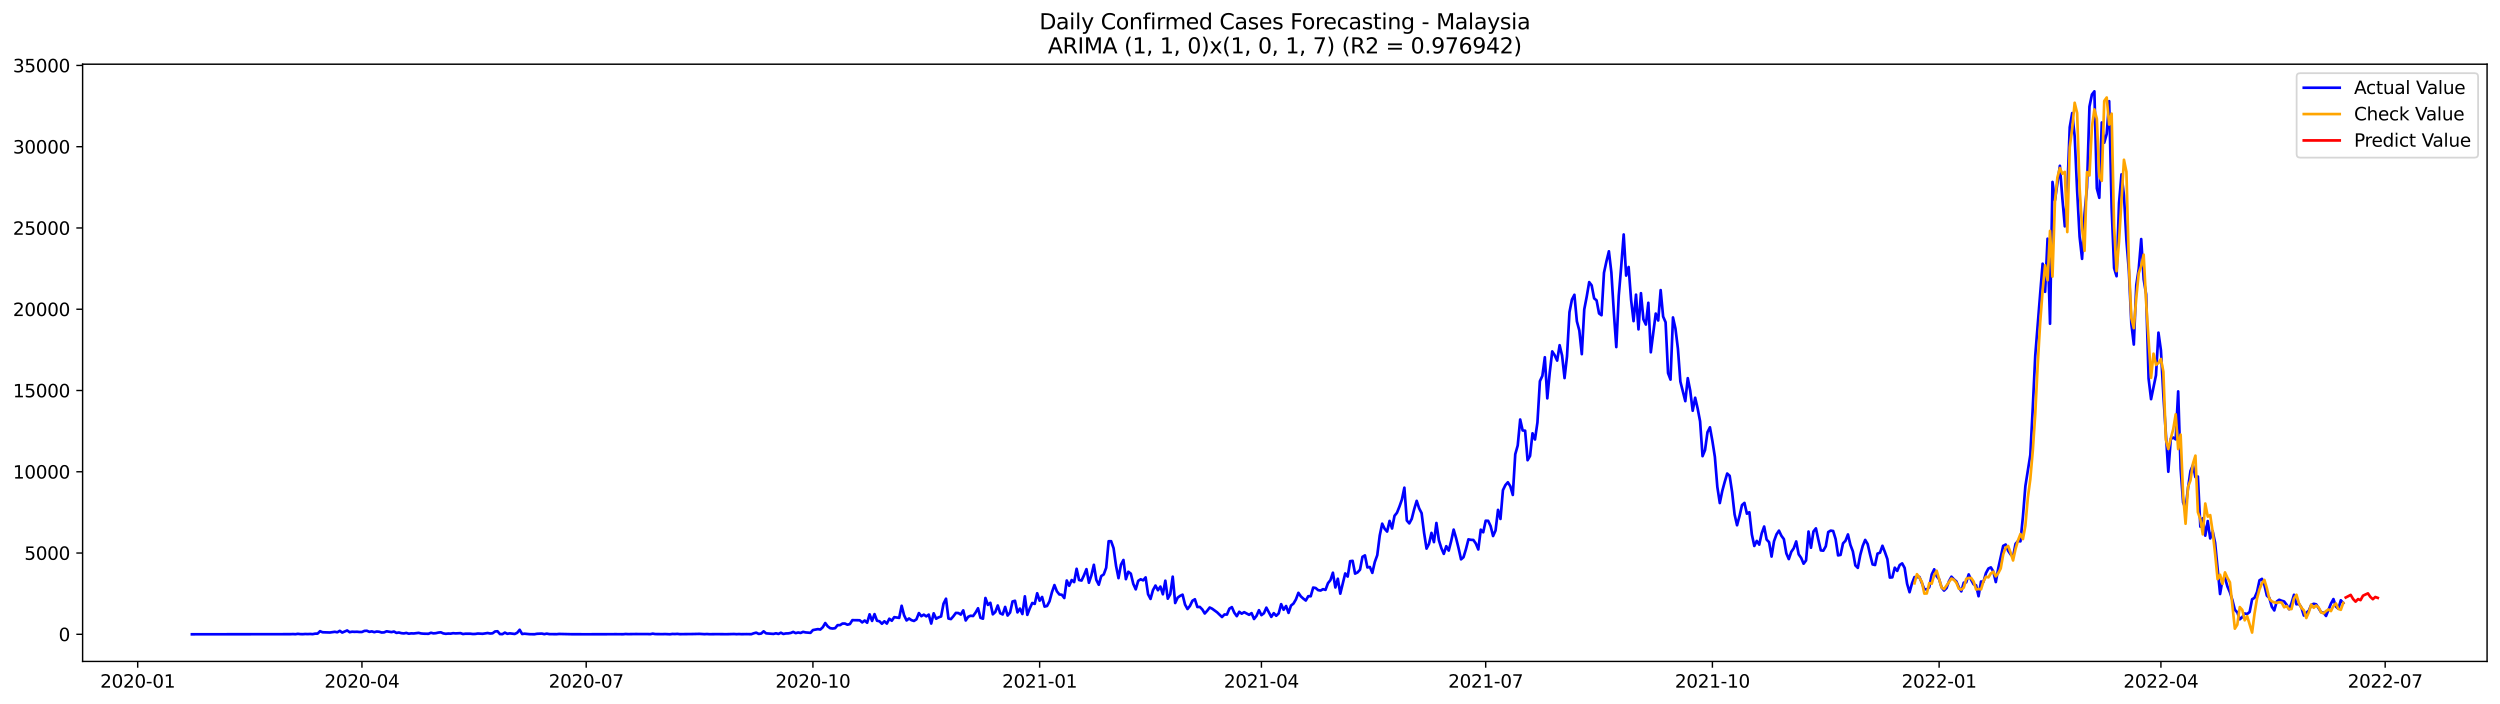 <?xml version="1.0" encoding="utf-8" standalone="no"?>
<!DOCTYPE svg PUBLIC "-//W3C//DTD SVG 1.1//EN"
  "http://www.w3.org/Graphics/SVG/1.1/DTD/svg11.dtd">
<svg xmlns:xlink="http://www.w3.org/1999/xlink" width="1392.412pt" height="392.274pt" viewBox="0 0 1392.412 392.274" xmlns="http://www.w3.org/2000/svg" version="1.1">
 <defs>
  <style type="text/css">*{stroke-linejoin: round; stroke-linecap: butt}</style>
 </defs>
 <g id="figure_1">
  <g id="patch_1">
   <path d="M 0 392.274 
L 1392.412 392.274 
L 1392.412 0 
L 0 0 
z
" style="fill: #ffffff"/>
  </g>
  <g id="axes_1">
   <g id="patch_2">
    <path d="M 46.013 368.396 
L 1385.213 368.396 
L 1385.213 35.755 
L 46.013 35.755 
z
" style="fill: #ffffff"/>
   </g>
   <g id="matplotlib.axis_1">
    <g id="xtick_1">
     <g id="line2d_1">
      <defs>
       <path id="m94199cd5b1" d="M 0 0 
L 0 3.5 
" style="stroke: #000000; stroke-width: 0.8"/>
      </defs>
      <g>
       <use xlink:href="#m94199cd5b1" x="76.689" y="368.396" style="stroke: #000000; stroke-width: 0.8"/>
      </g>
     </g>
     <g id="text_1">
      <!-- 2020-01 -->
      <g transform="translate(55.798 382.994)scale(0.1 -0.1)">
       <defs>
        <path id="DejaVuSans-32" d="M 1228 531 
L 3431 531 
L 3431 0 
L 469 0 
L 469 531 
Q 828 903 1448 1529 
Q 2069 2156 2228 2338 
Q 2531 2678 2651 2914 
Q 2772 3150 2772 3378 
Q 2772 3750 2511 3984 
Q 2250 4219 1831 4219 
Q 1534 4219 1204 4116 
Q 875 4013 500 3803 
L 500 4441 
Q 881 4594 1212 4672 
Q 1544 4750 1819 4750 
Q 2544 4750 2975 4387 
Q 3406 4025 3406 3419 
Q 3406 3131 3298 2873 
Q 3191 2616 2906 2266 
Q 2828 2175 2409 1742 
Q 1991 1309 1228 531 
z
" transform="scale(0.016)"/>
        <path id="DejaVuSans-30" d="M 2034 4250 
Q 1547 4250 1301 3770 
Q 1056 3291 1056 2328 
Q 1056 1369 1301 889 
Q 1547 409 2034 409 
Q 2525 409 2770 889 
Q 3016 1369 3016 2328 
Q 3016 3291 2770 3770 
Q 2525 4250 2034 4250 
z
M 2034 4750 
Q 2819 4750 3233 4129 
Q 3647 3509 3647 2328 
Q 3647 1150 3233 529 
Q 2819 -91 2034 -91 
Q 1250 -91 836 529 
Q 422 1150 422 2328 
Q 422 3509 836 4129 
Q 1250 4750 2034 4750 
z
" transform="scale(0.016)"/>
        <path id="DejaVuSans-2d" d="M 313 2009 
L 1997 2009 
L 1997 1497 
L 313 1497 
L 313 2009 
z
" transform="scale(0.016)"/>
        <path id="DejaVuSans-31" d="M 794 531 
L 1825 531 
L 1825 4091 
L 703 3866 
L 703 4441 
L 1819 4666 
L 2450 4666 
L 2450 531 
L 3481 531 
L 3481 0 
L 794 0 
L 794 531 
z
" transform="scale(0.016)"/>
       </defs>
       <use xlink:href="#DejaVuSans-32"/>
       <use xlink:href="#DejaVuSans-30" x="63.623"/>
       <use xlink:href="#DejaVuSans-32" x="127.246"/>
       <use xlink:href="#DejaVuSans-30" x="190.869"/>
       <use xlink:href="#DejaVuSans-2d" x="254.492"/>
       <use xlink:href="#DejaVuSans-30" x="290.576"/>
       <use xlink:href="#DejaVuSans-31" x="354.199"/>
      </g>
     </g>
    </g>
    <g id="xtick_2">
     <g id="line2d_2">
      <g>
       <use xlink:href="#m94199cd5b1" x="201.591" y="368.396" style="stroke: #000000; stroke-width: 0.8"/>
      </g>
     </g>
     <g id="text_2">
      <!-- 2020-04 -->
      <g transform="translate(180.7 382.994)scale(0.1 -0.1)">
       <defs>
        <path id="DejaVuSans-34" d="M 2419 4116 
L 825 1625 
L 2419 1625 
L 2419 4116 
z
M 2253 4666 
L 3047 4666 
L 3047 1625 
L 3713 1625 
L 3713 1100 
L 3047 1100 
L 3047 0 
L 2419 0 
L 2419 1100 
L 313 1100 
L 313 1709 
L 2253 4666 
z
" transform="scale(0.016)"/>
       </defs>
       <use xlink:href="#DejaVuSans-32"/>
       <use xlink:href="#DejaVuSans-30" x="63.623"/>
       <use xlink:href="#DejaVuSans-32" x="127.246"/>
       <use xlink:href="#DejaVuSans-30" x="190.869"/>
       <use xlink:href="#DejaVuSans-2d" x="254.492"/>
       <use xlink:href="#DejaVuSans-30" x="290.576"/>
       <use xlink:href="#DejaVuSans-34" x="354.199"/>
      </g>
     </g>
    </g>
    <g id="xtick_3">
     <g id="line2d_3">
      <g>
       <use xlink:href="#m94199cd5b1" x="326.494" y="368.396" style="stroke: #000000; stroke-width: 0.8"/>
      </g>
     </g>
     <g id="text_3">
      <!-- 2020-07 -->
      <g transform="translate(305.602 382.994)scale(0.1 -0.1)">
       <defs>
        <path id="DejaVuSans-37" d="M 525 4666 
L 3525 4666 
L 3525 4397 
L 1831 0 
L 1172 0 
L 2766 4134 
L 525 4134 
L 525 4666 
z
" transform="scale(0.016)"/>
       </defs>
       <use xlink:href="#DejaVuSans-32"/>
       <use xlink:href="#DejaVuSans-30" x="63.623"/>
       <use xlink:href="#DejaVuSans-32" x="127.246"/>
       <use xlink:href="#DejaVuSans-30" x="190.869"/>
       <use xlink:href="#DejaVuSans-2d" x="254.492"/>
       <use xlink:href="#DejaVuSans-30" x="290.576"/>
       <use xlink:href="#DejaVuSans-37" x="354.199"/>
      </g>
     </g>
    </g>
    <g id="xtick_4">
     <g id="line2d_4">
      <g>
       <use xlink:href="#m94199cd5b1" x="452.769" y="368.396" style="stroke: #000000; stroke-width: 0.8"/>
      </g>
     </g>
     <g id="text_4">
      <!-- 2020-10 -->
      <g transform="translate(431.877 382.994)scale(0.1 -0.1)">
       <use xlink:href="#DejaVuSans-32"/>
       <use xlink:href="#DejaVuSans-30" x="63.623"/>
       <use xlink:href="#DejaVuSans-32" x="127.246"/>
       <use xlink:href="#DejaVuSans-30" x="190.869"/>
       <use xlink:href="#DejaVuSans-2d" x="254.492"/>
       <use xlink:href="#DejaVuSans-31" x="290.576"/>
       <use xlink:href="#DejaVuSans-30" x="354.199"/>
      </g>
     </g>
    </g>
    <g id="xtick_5">
     <g id="line2d_5">
      <g>
       <use xlink:href="#m94199cd5b1" x="579.043" y="368.396" style="stroke: #000000; stroke-width: 0.8"/>
      </g>
     </g>
     <g id="text_5">
      <!-- 2021-01 -->
      <g transform="translate(558.152 382.994)scale(0.1 -0.1)">
       <use xlink:href="#DejaVuSans-32"/>
       <use xlink:href="#DejaVuSans-30" x="63.623"/>
       <use xlink:href="#DejaVuSans-32" x="127.246"/>
       <use xlink:href="#DejaVuSans-31" x="190.869"/>
       <use xlink:href="#DejaVuSans-2d" x="254.492"/>
       <use xlink:href="#DejaVuSans-30" x="290.576"/>
       <use xlink:href="#DejaVuSans-31" x="354.199"/>
      </g>
     </g>
    </g>
    <g id="xtick_6">
     <g id="line2d_6">
      <g>
       <use xlink:href="#m94199cd5b1" x="702.573" y="368.396" style="stroke: #000000; stroke-width: 0.8"/>
      </g>
     </g>
     <g id="text_6">
      <!-- 2021-04 -->
      <g transform="translate(681.682 382.994)scale(0.1 -0.1)">
       <use xlink:href="#DejaVuSans-32"/>
       <use xlink:href="#DejaVuSans-30" x="63.623"/>
       <use xlink:href="#DejaVuSans-32" x="127.246"/>
       <use xlink:href="#DejaVuSans-31" x="190.869"/>
       <use xlink:href="#DejaVuSans-2d" x="254.492"/>
       <use xlink:href="#DejaVuSans-30" x="290.576"/>
       <use xlink:href="#DejaVuSans-34" x="354.199"/>
      </g>
     </g>
    </g>
    <g id="xtick_7">
     <g id="line2d_7">
      <g>
       <use xlink:href="#m94199cd5b1" x="827.476" y="368.396" style="stroke: #000000; stroke-width: 0.8"/>
      </g>
     </g>
     <g id="text_7">
      <!-- 2021-07 -->
      <g transform="translate(806.584 382.994)scale(0.1 -0.1)">
       <use xlink:href="#DejaVuSans-32"/>
       <use xlink:href="#DejaVuSans-30" x="63.623"/>
       <use xlink:href="#DejaVuSans-32" x="127.246"/>
       <use xlink:href="#DejaVuSans-31" x="190.869"/>
       <use xlink:href="#DejaVuSans-2d" x="254.492"/>
       <use xlink:href="#DejaVuSans-30" x="290.576"/>
       <use xlink:href="#DejaVuSans-37" x="354.199"/>
      </g>
     </g>
    </g>
    <g id="xtick_8">
     <g id="line2d_8">
      <g>
       <use xlink:href="#m94199cd5b1" x="953.75" y="368.396" style="stroke: #000000; stroke-width: 0.8"/>
      </g>
     </g>
     <g id="text_8">
      <!-- 2021-10 -->
      <g transform="translate(932.859 382.994)scale(0.1 -0.1)">
       <use xlink:href="#DejaVuSans-32"/>
       <use xlink:href="#DejaVuSans-30" x="63.623"/>
       <use xlink:href="#DejaVuSans-32" x="127.246"/>
       <use xlink:href="#DejaVuSans-31" x="190.869"/>
       <use xlink:href="#DejaVuSans-2d" x="254.492"/>
       <use xlink:href="#DejaVuSans-31" x="290.576"/>
       <use xlink:href="#DejaVuSans-30" x="354.199"/>
      </g>
     </g>
    </g>
    <g id="xtick_9">
     <g id="line2d_9">
      <g>
       <use xlink:href="#m94199cd5b1" x="1080.025" y="368.396" style="stroke: #000000; stroke-width: 0.8"/>
      </g>
     </g>
     <g id="text_9">
      <!-- 2022-01 -->
      <g transform="translate(1059.134 382.994)scale(0.1 -0.1)">
       <use xlink:href="#DejaVuSans-32"/>
       <use xlink:href="#DejaVuSans-30" x="63.623"/>
       <use xlink:href="#DejaVuSans-32" x="127.246"/>
       <use xlink:href="#DejaVuSans-32" x="190.869"/>
       <use xlink:href="#DejaVuSans-2d" x="254.492"/>
       <use xlink:href="#DejaVuSans-30" x="290.576"/>
       <use xlink:href="#DejaVuSans-31" x="354.199"/>
      </g>
     </g>
    </g>
    <g id="xtick_10">
     <g id="line2d_10">
      <g>
       <use xlink:href="#m94199cd5b1" x="1203.555" y="368.396" style="stroke: #000000; stroke-width: 0.8"/>
      </g>
     </g>
     <g id="text_10">
      <!-- 2022-04 -->
      <g transform="translate(1182.664 382.994)scale(0.1 -0.1)">
       <use xlink:href="#DejaVuSans-32"/>
       <use xlink:href="#DejaVuSans-30" x="63.623"/>
       <use xlink:href="#DejaVuSans-32" x="127.246"/>
       <use xlink:href="#DejaVuSans-32" x="190.869"/>
       <use xlink:href="#DejaVuSans-2d" x="254.492"/>
       <use xlink:href="#DejaVuSans-30" x="290.576"/>
       <use xlink:href="#DejaVuSans-34" x="354.199"/>
      </g>
     </g>
    </g>
    <g id="xtick_11">
     <g id="line2d_11">
      <g>
       <use xlink:href="#m94199cd5b1" x="1328.457" y="368.396" style="stroke: #000000; stroke-width: 0.8"/>
      </g>
     </g>
     <g id="text_11">
      <!-- 2022-07 -->
      <g transform="translate(1307.566 382.994)scale(0.1 -0.1)">
       <use xlink:href="#DejaVuSans-32"/>
       <use xlink:href="#DejaVuSans-30" x="63.623"/>
       <use xlink:href="#DejaVuSans-32" x="127.246"/>
       <use xlink:href="#DejaVuSans-32" x="190.869"/>
       <use xlink:href="#DejaVuSans-2d" x="254.492"/>
       <use xlink:href="#DejaVuSans-30" x="290.576"/>
       <use xlink:href="#DejaVuSans-37" x="354.199"/>
      </g>
     </g>
    </g>
   </g>
   <g id="matplotlib.axis_2">
    <g id="ytick_1">
     <g id="line2d_12">
      <defs>
       <path id="m208db2f865" d="M 0 0 
L -3.5 0 
" style="stroke: #000000; stroke-width: 0.8"/>
      </defs>
      <g>
       <use xlink:href="#m208db2f865" x="46.013" y="353.276" style="stroke: #000000; stroke-width: 0.8"/>
      </g>
     </g>
     <g id="text_12">
      <!-- 0 -->
      <g transform="translate(32.65 357.075)scale(0.1 -0.1)">
       <use xlink:href="#DejaVuSans-30"/>
      </g>
     </g>
    </g>
    <g id="ytick_2">
     <g id="line2d_13">
      <g>
       <use xlink:href="#m208db2f865" x="46.013" y="308.014" style="stroke: #000000; stroke-width: 0.8"/>
      </g>
     </g>
     <g id="text_13">
      <!-- 5000 -->
      <g transform="translate(13.562 311.813)scale(0.1 -0.1)">
       <defs>
        <path id="DejaVuSans-35" d="M 691 4666 
L 3169 4666 
L 3169 4134 
L 1269 4134 
L 1269 2991 
Q 1406 3038 1543 3061 
Q 1681 3084 1819 3084 
Q 2600 3084 3056 2656 
Q 3513 2228 3513 1497 
Q 3513 744 3044 326 
Q 2575 -91 1722 -91 
Q 1428 -91 1123 -41 
Q 819 9 494 109 
L 494 744 
Q 775 591 1075 516 
Q 1375 441 1709 441 
Q 2250 441 2565 725 
Q 2881 1009 2881 1497 
Q 2881 1984 2565 2268 
Q 2250 2553 1709 2553 
Q 1456 2553 1204 2497 
Q 953 2441 691 2322 
L 691 4666 
z
" transform="scale(0.016)"/>
       </defs>
       <use xlink:href="#DejaVuSans-35"/>
       <use xlink:href="#DejaVuSans-30" x="63.623"/>
       <use xlink:href="#DejaVuSans-30" x="127.246"/>
       <use xlink:href="#DejaVuSans-30" x="190.869"/>
      </g>
     </g>
    </g>
    <g id="ytick_3">
     <g id="line2d_14">
      <g>
       <use xlink:href="#m208db2f865" x="46.013" y="262.753" style="stroke: #000000; stroke-width: 0.8"/>
      </g>
     </g>
     <g id="text_14">
      <!-- 10000 -->
      <g transform="translate(7.2 266.552)scale(0.1 -0.1)">
       <use xlink:href="#DejaVuSans-31"/>
       <use xlink:href="#DejaVuSans-30" x="63.623"/>
       <use xlink:href="#DejaVuSans-30" x="127.246"/>
       <use xlink:href="#DejaVuSans-30" x="190.869"/>
       <use xlink:href="#DejaVuSans-30" x="254.492"/>
      </g>
     </g>
    </g>
    <g id="ytick_4">
     <g id="line2d_15">
      <g>
       <use xlink:href="#m208db2f865" x="46.013" y="217.492" style="stroke: #000000; stroke-width: 0.8"/>
      </g>
     </g>
     <g id="text_15">
      <!-- 15000 -->
      <g transform="translate(7.2 221.291)scale(0.1 -0.1)">
       <use xlink:href="#DejaVuSans-31"/>
       <use xlink:href="#DejaVuSans-35" x="63.623"/>
       <use xlink:href="#DejaVuSans-30" x="127.246"/>
       <use xlink:href="#DejaVuSans-30" x="190.869"/>
       <use xlink:href="#DejaVuSans-30" x="254.492"/>
      </g>
     </g>
    </g>
    <g id="ytick_5">
     <g id="line2d_16">
      <g>
       <use xlink:href="#m208db2f865" x="46.013" y="172.23" style="stroke: #000000; stroke-width: 0.8"/>
      </g>
     </g>
     <g id="text_16">
      <!-- 20000 -->
      <g transform="translate(7.2 176.029)scale(0.1 -0.1)">
       <use xlink:href="#DejaVuSans-32"/>
       <use xlink:href="#DejaVuSans-30" x="63.623"/>
       <use xlink:href="#DejaVuSans-30" x="127.246"/>
       <use xlink:href="#DejaVuSans-30" x="190.869"/>
       <use xlink:href="#DejaVuSans-30" x="254.492"/>
      </g>
     </g>
    </g>
    <g id="ytick_6">
     <g id="line2d_17">
      <g>
       <use xlink:href="#m208db2f865" x="46.013" y="126.969" style="stroke: #000000; stroke-width: 0.8"/>
      </g>
     </g>
     <g id="text_17">
      <!-- 25000 -->
      <g transform="translate(7.2 130.768)scale(0.1 -0.1)">
       <use xlink:href="#DejaVuSans-32"/>
       <use xlink:href="#DejaVuSans-35" x="63.623"/>
       <use xlink:href="#DejaVuSans-30" x="127.246"/>
       <use xlink:href="#DejaVuSans-30" x="190.869"/>
       <use xlink:href="#DejaVuSans-30" x="254.492"/>
      </g>
     </g>
    </g>
    <g id="ytick_7">
     <g id="line2d_18">
      <g>
       <use xlink:href="#m208db2f865" x="46.013" y="81.708" style="stroke: #000000; stroke-width: 0.8"/>
      </g>
     </g>
     <g id="text_18">
      <!-- 30000 -->
      <g transform="translate(7.2 85.507)scale(0.1 -0.1)">
       <defs>
        <path id="DejaVuSans-33" d="M 2597 2516 
Q 3050 2419 3304 2112 
Q 3559 1806 3559 1356 
Q 3559 666 3084 287 
Q 2609 -91 1734 -91 
Q 1441 -91 1130 -33 
Q 819 25 488 141 
L 488 750 
Q 750 597 1062 519 
Q 1375 441 1716 441 
Q 2309 441 2620 675 
Q 2931 909 2931 1356 
Q 2931 1769 2642 2001 
Q 2353 2234 1838 2234 
L 1294 2234 
L 1294 2753 
L 1863 2753 
Q 2328 2753 2575 2939 
Q 2822 3125 2822 3475 
Q 2822 3834 2567 4026 
Q 2313 4219 1838 4219 
Q 1578 4219 1281 4162 
Q 984 4106 628 3988 
L 628 4550 
Q 988 4650 1302 4700 
Q 1616 4750 1894 4750 
Q 2613 4750 3031 4423 
Q 3450 4097 3450 3541 
Q 3450 3153 3228 2886 
Q 3006 2619 2597 2516 
z
" transform="scale(0.016)"/>
       </defs>
       <use xlink:href="#DejaVuSans-33"/>
       <use xlink:href="#DejaVuSans-30" x="63.623"/>
       <use xlink:href="#DejaVuSans-30" x="127.246"/>
       <use xlink:href="#DejaVuSans-30" x="190.869"/>
       <use xlink:href="#DejaVuSans-30" x="254.492"/>
      </g>
     </g>
    </g>
    <g id="ytick_8">
     <g id="line2d_19">
      <g>
       <use xlink:href="#m208db2f865" x="46.013" y="36.446" style="stroke: #000000; stroke-width: 0.8"/>
      </g>
     </g>
     <g id="text_19">
      <!-- 35000 -->
      <g transform="translate(7.2 40.245)scale(0.1 -0.1)">
       <use xlink:href="#DejaVuSans-33"/>
       <use xlink:href="#DejaVuSans-35" x="63.623"/>
       <use xlink:href="#DejaVuSans-30" x="127.246"/>
       <use xlink:href="#DejaVuSans-30" x="190.869"/>
       <use xlink:href="#DejaVuSans-30" x="254.492"/>
      </g>
     </g>
    </g>
   </g>
   <g id="line2d_20">
    <path d="M 106.885 353.276 
L 161.787 353.212 
L 163.16 353.149 
L 164.532 353.23 
L 165.905 353.022 
L 167.278 353.185 
L 168.65 353.221 
L 170.023 353.113 
L 171.395 353.167 
L 172.768 353.094 
L 174.14 353.194 
L 175.513 352.922 
L 176.885 352.904 
L 178.258 351.556 
L 179.631 352.144 
L 183.748 352.28 
L 186.493 351.891 
L 187.866 352.162 
L 189.238 351.356 
L 190.611 352.316 
L 193.356 351.148 
L 194.729 352.099 
L 196.101 351.836 
L 197.474 351.918 
L 198.846 351.863 
L 200.219 352.008 
L 201.591 351.99 
L 202.964 351.393 
L 204.336 351.311 
L 205.709 351.918 
L 207.082 351.655 
L 208.454 352.09 
L 209.827 351.737 
L 211.199 351.863 
L 212.572 352.289 
L 213.944 352.207 
L 215.317 351.61 
L 218.062 352.062 
L 219.435 351.737 
L 220.807 352.506 
L 222.18 352.28 
L 223.552 352.651 
L 224.925 352.787 
L 226.297 352.515 
L 227.67 352.95 
L 229.042 352.76 
L 230.415 352.823 
L 233.16 352.479 
L 234.533 352.814 
L 235.905 352.932 
L 238.65 352.995 
L 240.023 352.425 
L 241.395 352.76 
L 242.768 352.651 
L 244.141 352.325 
L 245.513 352.171 
L 246.886 352.778 
L 248.258 353.004 
L 249.631 352.868 
L 251.003 352.922 
L 252.376 352.66 
L 253.748 352.787 
L 256.494 352.642 
L 257.866 353.131 
L 259.239 352.941 
L 261.984 352.95 
L 263.356 353.122 
L 264.729 353.076 
L 266.101 352.85 
L 268.846 352.995 
L 271.592 352.569 
L 272.964 352.841 
L 274.337 352.732 
L 275.709 351.719 
L 277.082 351.583 
L 278.454 353.14 
L 279.827 353.185 
L 281.199 352.343 
L 282.572 353.004 
L 283.945 352.76 
L 286.69 353.094 
L 288.062 352.434 
L 289.435 350.768 
L 290.807 353.104 
L 292.18 352.941 
L 294.925 353.212 
L 297.67 353.257 
L 299.043 352.995 
L 301.788 352.886 
L 303.16 353.203 
L 304.533 352.904 
L 305.905 353.176 
L 310.023 353.221 
L 311.396 353.085 
L 318.258 353.239 
L 325.121 353.257 
L 336.102 353.248 
L 342.964 353.212 
L 347.082 353.248 
L 348.455 353.113 
L 349.827 353.194 
L 353.945 353.14 
L 360.808 353.158 
L 362.18 353.212 
L 363.553 352.922 
L 364.925 353.158 
L 369.043 353.194 
L 370.415 353.149 
L 373.161 353.266 
L 374.533 353.085 
L 375.906 353.14 
L 377.278 353.049 
L 378.651 353.212 
L 381.396 353.176 
L 385.513 353.14 
L 389.631 353.049 
L 392.376 353.212 
L 393.749 353.131 
L 395.121 353.23 
L 399.239 353.185 
L 404.729 353.23 
L 408.847 353.122 
L 410.219 353.221 
L 411.592 353.149 
L 412.965 353.221 
L 415.71 353.176 
L 418.455 353.221 
L 419.827 352.714 
L 421.2 352.37 
L 422.572 353.058 
L 423.945 352.868 
L 425.318 351.628 
L 426.69 352.75 
L 430.808 353.067 
L 432.18 352.714 
L 433.553 353.085 
L 434.925 352.416 
L 436.298 353.094 
L 437.671 352.805 
L 439.043 352.76 
L 440.416 352.533 
L 441.788 351.945 
L 443.161 352.633 
L 444.533 352.271 
L 445.906 352.533 
L 447.278 351.918 
L 448.651 352.234 
L 451.396 352.47 
L 452.769 350.922 
L 455.514 350.406 
L 456.886 350.623 
L 458.259 349.365 
L 459.631 347.02 
L 461.004 348.849 
L 462.376 349.881 
L 463.749 350.071 
L 465.122 349.89 
L 466.494 348.197 
L 467.867 348.179 
L 469.239 347.301 
L 470.612 347.301 
L 471.984 347.944 
L 473.357 347.582 
L 474.729 345.409 
L 477.475 345.445 
L 478.847 345.472 
L 480.22 346.649 
L 481.592 345.608 
L 482.965 346.848 
L 484.337 342.159 
L 485.71 345.825 
L 487.082 342.051 
L 488.455 345.717 
L 489.828 346.025 
L 491.2 347.401 
L 492.573 346.043 
L 493.945 347.31 
L 495.318 344.612 
L 496.69 345.726 
L 498.063 343.734 
L 500.808 344.142 
L 502.181 337.389 
L 503.553 342.702 
L 504.926 345.563 
L 506.298 344.477 
L 507.671 345.409 
L 509.043 345.835 
L 510.416 344.956 
L 511.788 341.471 
L 513.161 343.191 
L 514.533 342.34 
L 515.906 343.291 
L 517.279 342.322 
L 518.651 347.301 
L 520.024 341.598 
L 521.396 344.603 
L 522.769 343.852 
L 524.141 343.354 
L 525.514 336.221 
L 526.886 333.469 
L 528.259 344.495 
L 529.632 344.812 
L 531.004 343.237 
L 532.377 341.372 
L 533.749 341.426 
L 535.122 342.304 
L 536.494 339.951 
L 537.867 345.572 
L 539.239 343.544 
L 540.612 342.947 
L 541.985 343.11 
L 543.357 341.191 
L 544.73 338.792 
L 546.102 344.115 
L 547.475 344.594 
L 548.847 333.053 
L 550.22 336.891 
L 551.592 335.741 
L 552.965 342.15 
L 554.338 340.865 
L 555.71 337.235 
L 557.083 341.553 
L 558.455 342.232 
L 559.828 338.041 
L 561.2 342.838 
L 562.573 341.145 
L 563.945 335.008 
L 565.318 334.61 
L 566.69 341.073 
L 568.063 338.964 
L 569.436 341.987 
L 570.808 332.138 
L 572.181 342.449 
L 573.553 338.846 
L 574.926 335.85 
L 576.298 336.348 
L 577.671 330.419 
L 579.043 334.555 
L 580.416 332.501 
L 581.789 337.85 
L 583.161 337.516 
L 584.534 334.927 
L 585.906 329.803 
L 587.279 325.874 
L 588.651 329.35 
L 590.024 331.088 
L 591.396 331.251 
L 592.769 333.071 
L 594.142 323.322 
L 595.514 326.254 
L 596.887 323.068 
L 598.259 324.209 
L 599.632 316.804 
L 601.004 323.05 
L 602.377 323.349 
L 603.749 320.407 
L 605.122 316.994 
L 606.495 324.58 
L 607.867 320.407 
L 609.24 314.577 
L 610.612 322.987 
L 611.985 325.684 
L 613.357 320.823 
L 614.73 319.963 
L 616.102 316.216 
L 617.475 301.451 
L 618.848 301.424 
L 620.22 305.317 
L 621.593 315.129 
L 622.965 322 
L 624.338 314.496 
L 625.71 311.898 
L 627.083 322.579 
L 628.455 318.451 
L 629.828 319.501 
L 631.2 325.213 
L 632.573 328.255 
L 633.946 323.512 
L 635.318 322.643 
L 636.691 323.24 
L 638.063 321.602 
L 639.436 330.971 
L 640.808 333.578 
L 642.181 328.653 
L 643.553 326.137 
L 644.926 328.726 
L 646.299 326.698 
L 647.671 330.998 
L 649.044 323.43 
L 650.416 333.433 
L 651.789 330.935 
L 653.161 321.185 
L 654.534 335.859 
L 655.906 332.881 
L 657.279 331.876 
L 658.652 331.215 
L 660.024 336.728 
L 661.397 339.199 
L 662.769 337.479 
L 664.142 334.601 
L 665.514 333.777 
L 666.887 338.068 
L 668.259 338.041 
L 669.632 339.435 
L 671.005 341.689 
L 672.377 340.168 
L 673.75 338.366 
L 675.122 339.018 
L 677.867 341.019 
L 680.612 343.653 
L 681.985 342.241 
L 683.358 342.295 
L 684.73 339.009 
L 686.103 338.149 
L 687.475 341.263 
L 688.848 343.173 
L 690.22 340.747 
L 691.593 341.797 
L 692.965 340.964 
L 695.71 342.422 
L 697.083 341.489 
L 698.456 344.757 
L 699.828 343.019 
L 701.201 339.86 
L 702.573 342.612 
L 703.946 341.562 
L 705.318 338.448 
L 708.063 343.59 
L 709.436 341.508 
L 710.809 342.965 
L 712.181 341.643 
L 713.554 336.493 
L 714.926 339.607 
L 716.299 337.534 
L 717.671 341.354 
L 719.044 337.28 
L 720.416 336.176 
L 721.789 333.831 
L 723.162 330.183 
L 724.534 332.175 
L 725.907 333.406 
L 727.279 334.465 
L 728.652 332.084 
L 730.024 332.093 
L 731.397 327.25 
L 732.769 327.504 
L 734.142 328.68 
L 735.515 328.925 
L 736.887 328.146 
L 738.26 328.536 
L 739.632 324.833 
L 741.005 323.113 
L 742.377 318.986 
L 743.75 327.196 
L 745.122 322.335 
L 746.495 330.645 
L 749.24 319.384 
L 750.613 321.131 
L 751.985 312.558 
L 753.358 312.368 
L 754.73 319.483 
L 756.103 318.814 
L 757.475 317.311 
L 758.848 310.141 
L 760.22 309.327 
L 761.593 316.044 
L 762.966 315.799 
L 764.338 319.058 
L 765.711 313.029 
L 767.083 309.236 
L 768.456 298.283 
L 769.828 291.666 
L 771.201 294.499 
L 772.573 296.065 
L 773.946 290.127 
L 775.319 294.354 
L 776.691 287.294 
L 778.064 285.583 
L 779.436 282.152 
L 780.809 278.232 
L 782.181 271.624 
L 783.554 289.919 
L 784.926 291.503 
L 786.299 288.959 
L 787.672 283.546 
L 789.044 278.965 
L 790.417 283.139 
L 791.789 285.818 
L 793.162 296.78 
L 794.534 305.561 
L 795.907 302.891 
L 797.279 296.798 
L 798.652 301.94 
L 800.025 291.277 
L 801.397 300.836 
L 802.77 305.262 
L 804.142 308.476 
L 805.515 304.221 
L 806.887 306.656 
L 808.26 301.334 
L 809.632 294.979 
L 811.005 299.768 
L 812.377 305.362 
L 813.75 311.536 
L 815.123 310.341 
L 816.495 305.805 
L 817.868 300.401 
L 819.24 300.664 
L 820.613 300.745 
L 821.985 302.71 
L 823.358 306.041 
L 824.73 295.006 
L 826.103 296.463 
L 827.476 290.018 
L 828.848 290.073 
L 830.221 293.006 
L 831.593 298.555 
L 832.966 295.459 
L 834.338 283.989 
L 835.711 289.032 
L 837.083 273 
L 838.456 270.176 
L 839.829 268.61 
L 841.201 270.855 
L 842.574 275.661 
L 843.946 252.985 
L 845.319 248.106 
L 846.691 233.65 
L 848.064 239.751 
L 849.436 239.869 
L 850.809 256.326 
L 852.182 253.954 
L 853.554 241.335 
L 854.927 244.784 
L 856.299 235.288 
L 857.672 212.305 
L 859.044 209.326 
L 860.417 198.98 
L 861.789 221.873 
L 863.162 207.38 
L 864.535 195.721 
L 865.907 197.848 
L 867.28 200.835 
L 868.652 192.272 
L 870.025 198.029 
L 871.397 210.576 
L 872.77 198.436 
L 874.142 173.869 
L 875.515 166.835 
L 876.887 164.183 
L 878.26 178.956 
L 879.633 184.107 
L 881.005 197.251 
L 882.378 172.312 
L 883.75 165.169 
L 885.123 157.131 
L 886.495 158.941 
L 887.868 166.165 
L 889.24 167.288 
L 890.613 174.584 
L 891.986 175.57 
L 893.358 151.935 
L 894.731 145.544 
L 896.103 139.968 
L 897.476 151.754 
L 898.848 173.977 
L 900.221 193.304 
L 901.593 164.653 
L 902.966 148.314 
L 904.339 130.599 
L 905.711 153.492 
L 907.084 148.721 
L 908.456 166.989 
L 909.829 178.856 
L 911.201 164.11 
L 912.574 183.437 
L 913.946 163.287 
L 915.319 177.861 
L 916.692 180.766 
L 918.064 168.645 
L 919.437 196.201 
L 922.182 174.647 
L 923.554 178.503 
L 924.927 161.585 
L 926.299 176.304 
L 927.672 179.49 
L 929.044 207.778 
L 930.417 211.436 
L 931.79 176.802 
L 933.162 182.957 
L 934.535 194.164 
L 935.907 212.522 
L 938.652 223.421 
L 940.025 210.621 
L 941.397 217.582 
L 942.77 228.771 
L 944.143 221.529 
L 945.515 227.458 
L 946.888 234.655 
L 948.26 254.072 
L 949.633 250.695 
L 951.005 240.72 
L 952.378 237.995 
L 953.75 245.653 
L 955.123 254.47 
L 956.496 271.208 
L 957.868 280.178 
L 959.241 273.462 
L 960.613 268.365 
L 961.986 263.749 
L 963.358 265.007 
L 964.731 274.132 
L 966.103 286.533 
L 967.476 292.544 
L 968.849 287.411 
L 970.221 281.31 
L 971.594 280.097 
L 972.966 286.108 
L 974.339 285.302 
L 975.711 297.649 
L 977.084 304.085 
L 978.456 301.27 
L 979.829 303.343 
L 981.202 297.061 
L 982.574 293.259 
L 983.947 300.519 
L 985.319 301.985 
L 986.692 309.988 
L 988.064 301.442 
L 989.437 297.622 
L 990.809 295.549 
L 992.182 298.419 
L 993.554 300.284 
L 994.927 308.204 
L 996.3 311.4 
L 997.672 307.371 
L 999.045 305.38 
L 1000.417 301.56 
L 1001.79 308.72 
L 1003.162 310.721 
L 1004.535 313.962 
L 1005.907 312.151 
L 1007.28 296.056 
L 1008.653 305.072 
L 1010.025 296.038 
L 1011.398 294.282 
L 1012.77 300.691 
L 1014.143 306.548 
L 1015.515 306.72 
L 1016.888 304.276 
L 1018.26 296.355 
L 1019.633 295.522 
L 1021.006 295.748 
L 1022.378 300.238 
L 1023.751 309.336 
L 1025.123 309.055 
L 1026.496 302.637 
L 1027.868 301.18 
L 1029.241 297.658 
L 1030.613 303.479 
L 1031.986 307.136 
L 1033.359 314.903 
L 1034.731 316.279 
L 1036.104 309.109 
L 1037.476 304.04 
L 1038.849 300.718 
L 1040.221 303.026 
L 1041.594 308.956 
L 1042.966 314.369 
L 1044.339 314.695 
L 1045.712 308.331 
L 1047.084 307.833 
L 1048.457 303.977 
L 1049.829 307.489 
L 1051.202 311.4 
L 1052.574 321.683 
L 1053.947 321.556 
L 1055.319 316.188 
L 1056.692 317.972 
L 1058.064 314.695 
L 1059.437 313.79 
L 1060.81 316.315 
L 1062.182 325.141 
L 1063.555 329.839 
L 1064.927 324.851 
L 1066.3 321.421 
L 1067.672 321.502 
L 1069.045 321.339 
L 1071.79 328.128 
L 1073.163 328.318 
L 1074.535 327.051 
L 1075.908 319.936 
L 1077.28 317.094 
L 1078.653 320.932 
L 1080.025 322.625 
L 1081.398 327.187 
L 1082.77 328.925 
L 1084.143 327.549 
L 1085.516 323.675 
L 1086.888 321.203 
L 1088.261 322.67 
L 1089.633 323.847 
L 1091.006 327.133 
L 1092.378 329.368 
L 1093.751 324.535 
L 1095.123 324.326 
L 1096.496 319.927 
L 1097.869 322.987 
L 1099.241 325.449 
L 1100.614 326.028 
L 1101.986 332.075 
L 1103.359 323.901 
L 1104.731 324.046 
L 1106.104 319.203 
L 1107.476 316.65 
L 1108.849 316.016 
L 1110.221 318.37 
L 1111.594 324.182 
L 1112.967 316.469 
L 1115.712 304.04 
L 1117.084 303.289 
L 1118.457 306.756 
L 1119.829 308.784 
L 1121.202 310.06 
L 1122.574 302.891 
L 1123.947 301.352 
L 1125.32 301.497 
L 1126.692 287.791 
L 1128.065 270.746 
L 1130.81 253.393 
L 1132.182 227.051 
L 1133.555 198.174 
L 1136.3 163.73 
L 1137.673 146.866 
L 1139.045 162.526 
L 1140.418 132.943 
L 1141.79 180.305 
L 1143.163 101.342 
L 1144.535 111.571 
L 1147.28 92.344 
L 1148.653 110.385 
L 1150.026 126.073 
L 1151.398 107.244 
L 1152.771 70.854 
L 1154.143 62.969 
L 1155.516 75.878 
L 1156.888 106.158 
L 1158.261 131.803 
L 1159.633 144.168 
L 1161.006 119.238 
L 1162.379 104.338 
L 1163.751 59.376 
L 1165.124 52.659 
L 1166.496 50.876 
L 1167.869 104.927 
L 1169.241 110.168 
L 1170.614 68.22 
L 1171.986 79.481 
L 1173.359 74.583 
L 1174.731 56.361 
L 1176.104 115.654 
L 1177.477 149.283 
L 1178.849 153.854 
L 1180.222 113.083 
L 1181.594 97.114 
L 1182.967 108.828 
L 1184.339 133.84 
L 1185.712 151.039 
L 1187.084 180.332 
L 1188.457 191.892 
L 1189.83 158.806 
L 1191.202 149.681 
L 1192.575 133.161 
L 1193.947 155.583 
L 1195.32 163.875 
L 1196.692 210.865 
L 1198.065 222.316 
L 1200.81 208.973 
L 1202.183 185.265 
L 1203.555 195.078 
L 1204.928 220.28 
L 1207.673 262.735 
L 1209.045 244.494 
L 1210.418 243.698 
L 1211.79 244.703 
L 1213.163 217.998 
L 1214.536 261.151 
L 1215.908 279.844 
L 1217.281 283.22 
L 1218.653 271.787 
L 1220.026 262.282 
L 1221.398 259.014 
L 1222.771 265.713 
L 1224.143 265.423 
L 1225.516 293.322 
L 1226.889 288.642 
L 1228.261 298.337 
L 1229.634 290.199 
L 1231.006 299.876 
L 1232.379 295.866 
L 1233.751 302.366 
L 1236.496 330.844 
L 1237.869 322.851 
L 1239.241 321.855 
L 1240.614 326.707 
L 1241.987 329.93 
L 1243.359 334.202 
L 1244.732 339.67 
L 1246.104 341.037 
L 1247.477 344.929 
L 1248.849 343.734 
L 1250.222 341.707 
L 1251.594 341.951 
L 1252.967 340.856 
L 1254.34 333.786 
L 1255.712 332.944 
L 1257.085 329.694 
L 1258.457 323.213 
L 1259.83 322.407 
L 1261.202 325.856 
L 1262.575 331.794 
L 1263.947 333.007 
L 1265.32 337.914 
L 1266.693 339.978 
L 1268.065 335.017 
L 1269.438 334.048 
L 1270.81 334.601 
L 1272.183 334.981 
L 1273.555 336.828 
L 1274.928 339.299 
L 1276.3 335.913 
L 1277.673 331.278 
L 1279.046 336.574 
L 1280.418 336.284 
L 1281.791 338.385 
L 1283.163 342.82 
L 1284.536 341.281 
L 1285.908 340.141 
L 1287.281 336.9 
L 1288.653 336.284 
L 1290.026 336.583 
L 1292.771 340.983 
L 1294.144 341.236 
L 1295.516 343.065 
L 1298.261 336.194 
L 1299.634 333.668 
L 1301.006 337.805 
L 1302.379 339.054 
L 1303.751 334.338 
L 1305.124 335.877 
L 1305.124 335.877 
" clip-path="url(#pf12f1651a1)" style="fill: none; stroke: #0000ff; stroke-width: 1.5; stroke-linecap: square"/>
   </g>
   <g id="line2d_21">
    <path d="M 1066.3 324.883 
L 1067.672 319.792 
L 1069.045 321.695 
L 1070.417 324.15 
L 1071.79 330.606 
L 1073.163 330.54 
L 1074.535 324.75 
L 1075.908 325.096 
L 1077.28 320.195 
L 1078.653 317.899 
L 1081.398 327.222 
L 1082.77 328.102 
L 1085.516 324.163 
L 1086.888 322.241 
L 1088.261 322.942 
L 1089.633 324.555 
L 1091.006 327.887 
L 1092.378 328.379 
L 1093.751 327.29 
L 1095.123 322.389 
L 1096.496 321.909 
L 1097.869 321.929 
L 1099.241 323.907 
L 1100.614 328.309 
L 1101.986 328.037 
L 1103.359 328.259 
L 1104.731 323.751 
L 1106.104 321.19 
L 1107.476 321.568 
L 1108.849 319.333 
L 1110.221 318.431 
L 1111.594 321.008 
L 1112.967 319.235 
L 1114.339 316.607 
L 1115.712 308.815 
L 1117.084 304.95 
L 1118.457 304.093 
L 1119.829 307.776 
L 1121.202 312.155 
L 1122.574 305.812 
L 1123.947 300.99 
L 1125.32 297.419 
L 1126.692 300.256 
L 1128.065 292.808 
L 1129.437 277.208 
L 1130.81 266.902 
L 1132.182 251.239 
L 1133.555 230.788 
L 1134.927 203.361 
L 1136.3 179.78 
L 1137.673 161.786 
L 1139.045 147.781 
L 1140.418 156.108 
L 1141.79 128.584 
L 1143.163 154.047 
L 1144.535 112.08 
L 1145.908 98.806 
L 1147.28 93.592 
L 1148.653 96.781 
L 1150.026 95.723 
L 1151.398 129.242 
L 1152.771 82.084 
L 1154.143 71.633 
L 1155.516 57.235 
L 1156.888 62.93 
L 1158.261 104.672 
L 1159.633 126.895 
L 1161.006 139.689 
L 1162.379 95.878 
L 1163.751 97.714 
L 1165.124 70.76 
L 1166.496 60.937 
L 1167.869 66.191 
L 1169.241 98.279 
L 1170.614 100.711 
L 1171.986 56.228 
L 1173.359 54.308 
L 1174.731 69.353 
L 1176.104 63.317 
L 1177.477 126.292 
L 1178.849 151.034 
L 1180.222 134.53 
L 1182.967 88.995 
L 1184.339 95.687 
L 1185.712 147.142 
L 1187.084 177.024 
L 1188.457 182.762 
L 1189.83 165.839 
L 1191.202 152.115 
L 1192.575 148.226 
L 1193.947 141.822 
L 1195.32 168.223 
L 1198.065 210.444 
L 1199.437 196.987 
L 1200.81 203.216 
L 1202.183 202.207 
L 1203.555 199.932 
L 1204.928 207.028 
L 1206.3 244.913 
L 1207.673 250.063 
L 1209.045 244.144 
L 1210.418 239.033 
L 1211.79 230.763 
L 1213.163 250.111 
L 1214.536 242.067 
L 1215.908 275.62 
L 1217.281 291.693 
L 1218.653 271.237 
L 1220.026 267.524 
L 1221.398 258.168 
L 1222.771 253.772 
L 1224.143 285.294 
L 1225.516 289.214 
L 1226.889 297.61 
L 1228.261 280.448 
L 1229.634 287.739 
L 1231.006 286.907 
L 1232.379 296.167 
L 1233.751 308.56 
L 1235.124 322.594 
L 1236.496 320.128 
L 1237.869 325.214 
L 1239.241 318.801 
L 1240.614 321.872 
L 1241.987 324.314 
L 1244.732 350.145 
L 1246.104 347.918 
L 1247.477 338.124 
L 1248.849 339.65 
L 1250.222 345.493 
L 1251.594 343.186 
L 1254.34 352.312 
L 1255.712 341.646 
L 1257.085 333.284 
L 1258.457 328.254 
L 1259.83 324.859 
L 1261.202 323.016 
L 1262.575 327.69 
L 1263.947 333.561 
L 1265.32 334.913 
L 1266.693 335.507 
L 1268.065 335.731 
L 1269.438 335.433 
L 1270.81 335.619 
L 1272.183 338.229 
L 1273.555 337.562 
L 1274.928 339.296 
L 1276.3 339.211 
L 1277.673 333.345 
L 1279.046 331.253 
L 1280.418 335.983 
L 1281.791 338.511 
L 1283.163 339.904 
L 1284.536 344.216 
L 1285.908 341.036 
L 1287.281 336.743 
L 1288.653 338.5 
L 1290.026 337.233 
L 1291.399 338.323 
L 1292.771 341.063 
L 1294.144 341.636 
L 1295.516 340.303 
L 1296.889 339.444 
L 1298.261 340.349 
L 1299.634 337.525 
L 1301.006 336.089 
L 1302.379 339.11 
L 1303.751 339.633 
L 1305.124 335.766 
L 1305.124 335.766 
" clip-path="url(#pf12f1651a1)" style="fill: none; stroke: #ffa500; stroke-width: 1.5; stroke-linecap: square"/>
   </g>
   <g id="line2d_22">
    <path d="M 1306.497 332.787 
L 1307.869 332.077 
L 1309.242 331.338 
L 1310.614 333.643 
L 1311.987 335.086 
L 1313.359 333.678 
L 1314.732 334.253 
L 1316.104 331.777 
L 1317.477 331.112 
L 1318.85 330.486 
L 1320.222 332.476 
L 1321.595 333.725 
L 1322.967 332.507 
L 1324.34 333.005 
" clip-path="url(#pf12f1651a1)" style="fill: none; stroke: #ff0000; stroke-width: 1.5; stroke-linecap: square"/>
   </g>
   <g id="patch_3">
    <path d="M 46.013 368.396 
L 46.013 35.755 
" style="fill: none; stroke: #000000; stroke-width: 0.8; stroke-linejoin: miter; stroke-linecap: square"/>
   </g>
   <g id="patch_4">
    <path d="M 1385.213 368.396 
L 1385.213 35.755 
" style="fill: none; stroke: #000000; stroke-width: 0.8; stroke-linejoin: miter; stroke-linecap: square"/>
   </g>
   <g id="patch_5">
    <path d="M 46.013 368.396 
L 1385.213 368.396 
" style="fill: none; stroke: #000000; stroke-width: 0.8; stroke-linejoin: miter; stroke-linecap: square"/>
   </g>
   <g id="patch_6">
    <path d="M 46.013 35.755 
L 1385.213 35.755 
" style="fill: none; stroke: #000000; stroke-width: 0.8; stroke-linejoin: miter; stroke-linecap: square"/>
   </g>
   <g id="text_20">
    <!-- Daily Confirmed Cases Forecasting - Malaysia -->
    <g transform="translate(578.894 16.318)scale(0.12 -0.12)">
     <defs>
      <path id="DejaVuSans-44" d="M 1259 4147 
L 1259 519 
L 2022 519 
Q 2988 519 3436 956 
Q 3884 1394 3884 2338 
Q 3884 3275 3436 3711 
Q 2988 4147 2022 4147 
L 1259 4147 
z
M 628 4666 
L 1925 4666 
Q 3281 4666 3915 4102 
Q 4550 3538 4550 2338 
Q 4550 1131 3912 565 
Q 3275 0 1925 0 
L 628 0 
L 628 4666 
z
" transform="scale(0.016)"/>
      <path id="DejaVuSans-61" d="M 2194 1759 
Q 1497 1759 1228 1600 
Q 959 1441 959 1056 
Q 959 750 1161 570 
Q 1363 391 1709 391 
Q 2188 391 2477 730 
Q 2766 1069 2766 1631 
L 2766 1759 
L 2194 1759 
z
M 3341 1997 
L 3341 0 
L 2766 0 
L 2766 531 
Q 2569 213 2275 61 
Q 1981 -91 1556 -91 
Q 1019 -91 701 211 
Q 384 513 384 1019 
Q 384 1609 779 1909 
Q 1175 2209 1959 2209 
L 2766 2209 
L 2766 2266 
Q 2766 2663 2505 2880 
Q 2244 3097 1772 3097 
Q 1472 3097 1187 3025 
Q 903 2953 641 2809 
L 641 3341 
Q 956 3463 1253 3523 
Q 1550 3584 1831 3584 
Q 2591 3584 2966 3190 
Q 3341 2797 3341 1997 
z
" transform="scale(0.016)"/>
      <path id="DejaVuSans-69" d="M 603 3500 
L 1178 3500 
L 1178 0 
L 603 0 
L 603 3500 
z
M 603 4863 
L 1178 4863 
L 1178 4134 
L 603 4134 
L 603 4863 
z
" transform="scale(0.016)"/>
      <path id="DejaVuSans-6c" d="M 603 4863 
L 1178 4863 
L 1178 0 
L 603 0 
L 603 4863 
z
" transform="scale(0.016)"/>
      <path id="DejaVuSans-79" d="M 2059 -325 
Q 1816 -950 1584 -1140 
Q 1353 -1331 966 -1331 
L 506 -1331 
L 506 -850 
L 844 -850 
Q 1081 -850 1212 -737 
Q 1344 -625 1503 -206 
L 1606 56 
L 191 3500 
L 800 3500 
L 1894 763 
L 2988 3500 
L 3597 3500 
L 2059 -325 
z
" transform="scale(0.016)"/>
      <path id="DejaVuSans-20" transform="scale(0.016)"/>
      <path id="DejaVuSans-43" d="M 4122 4306 
L 4122 3641 
Q 3803 3938 3442 4084 
Q 3081 4231 2675 4231 
Q 1875 4231 1450 3742 
Q 1025 3253 1025 2328 
Q 1025 1406 1450 917 
Q 1875 428 2675 428 
Q 3081 428 3442 575 
Q 3803 722 4122 1019 
L 4122 359 
Q 3791 134 3420 21 
Q 3050 -91 2638 -91 
Q 1578 -91 968 557 
Q 359 1206 359 2328 
Q 359 3453 968 4101 
Q 1578 4750 2638 4750 
Q 3056 4750 3426 4639 
Q 3797 4528 4122 4306 
z
" transform="scale(0.016)"/>
      <path id="DejaVuSans-6f" d="M 1959 3097 
Q 1497 3097 1228 2736 
Q 959 2375 959 1747 
Q 959 1119 1226 758 
Q 1494 397 1959 397 
Q 2419 397 2687 759 
Q 2956 1122 2956 1747 
Q 2956 2369 2687 2733 
Q 2419 3097 1959 3097 
z
M 1959 3584 
Q 2709 3584 3137 3096 
Q 3566 2609 3566 1747 
Q 3566 888 3137 398 
Q 2709 -91 1959 -91 
Q 1206 -91 779 398 
Q 353 888 353 1747 
Q 353 2609 779 3096 
Q 1206 3584 1959 3584 
z
" transform="scale(0.016)"/>
      <path id="DejaVuSans-6e" d="M 3513 2113 
L 3513 0 
L 2938 0 
L 2938 2094 
Q 2938 2591 2744 2837 
Q 2550 3084 2163 3084 
Q 1697 3084 1428 2787 
Q 1159 2491 1159 1978 
L 1159 0 
L 581 0 
L 581 3500 
L 1159 3500 
L 1159 2956 
Q 1366 3272 1645 3428 
Q 1925 3584 2291 3584 
Q 2894 3584 3203 3211 
Q 3513 2838 3513 2113 
z
" transform="scale(0.016)"/>
      <path id="DejaVuSans-66" d="M 2375 4863 
L 2375 4384 
L 1825 4384 
Q 1516 4384 1395 4259 
Q 1275 4134 1275 3809 
L 1275 3500 
L 2222 3500 
L 2222 3053 
L 1275 3053 
L 1275 0 
L 697 0 
L 697 3053 
L 147 3053 
L 147 3500 
L 697 3500 
L 697 3744 
Q 697 4328 969 4595 
Q 1241 4863 1831 4863 
L 2375 4863 
z
" transform="scale(0.016)"/>
      <path id="DejaVuSans-72" d="M 2631 2963 
Q 2534 3019 2420 3045 
Q 2306 3072 2169 3072 
Q 1681 3072 1420 2755 
Q 1159 2438 1159 1844 
L 1159 0 
L 581 0 
L 581 3500 
L 1159 3500 
L 1159 2956 
Q 1341 3275 1631 3429 
Q 1922 3584 2338 3584 
Q 2397 3584 2469 3576 
Q 2541 3569 2628 3553 
L 2631 2963 
z
" transform="scale(0.016)"/>
      <path id="DejaVuSans-6d" d="M 3328 2828 
Q 3544 3216 3844 3400 
Q 4144 3584 4550 3584 
Q 5097 3584 5394 3201 
Q 5691 2819 5691 2113 
L 5691 0 
L 5113 0 
L 5113 2094 
Q 5113 2597 4934 2840 
Q 4756 3084 4391 3084 
Q 3944 3084 3684 2787 
Q 3425 2491 3425 1978 
L 3425 0 
L 2847 0 
L 2847 2094 
Q 2847 2600 2669 2842 
Q 2491 3084 2119 3084 
Q 1678 3084 1418 2786 
Q 1159 2488 1159 1978 
L 1159 0 
L 581 0 
L 581 3500 
L 1159 3500 
L 1159 2956 
Q 1356 3278 1631 3431 
Q 1906 3584 2284 3584 
Q 2666 3584 2933 3390 
Q 3200 3197 3328 2828 
z
" transform="scale(0.016)"/>
      <path id="DejaVuSans-65" d="M 3597 1894 
L 3597 1613 
L 953 1613 
Q 991 1019 1311 708 
Q 1631 397 2203 397 
Q 2534 397 2845 478 
Q 3156 559 3463 722 
L 3463 178 
Q 3153 47 2828 -22 
Q 2503 -91 2169 -91 
Q 1331 -91 842 396 
Q 353 884 353 1716 
Q 353 2575 817 3079 
Q 1281 3584 2069 3584 
Q 2775 3584 3186 3129 
Q 3597 2675 3597 1894 
z
M 3022 2063 
Q 3016 2534 2758 2815 
Q 2500 3097 2075 3097 
Q 1594 3097 1305 2825 
Q 1016 2553 972 2059 
L 3022 2063 
z
" transform="scale(0.016)"/>
      <path id="DejaVuSans-64" d="M 2906 2969 
L 2906 4863 
L 3481 4863 
L 3481 0 
L 2906 0 
L 2906 525 
Q 2725 213 2448 61 
Q 2172 -91 1784 -91 
Q 1150 -91 751 415 
Q 353 922 353 1747 
Q 353 2572 751 3078 
Q 1150 3584 1784 3584 
Q 2172 3584 2448 3432 
Q 2725 3281 2906 2969 
z
M 947 1747 
Q 947 1113 1208 752 
Q 1469 391 1925 391 
Q 2381 391 2643 752 
Q 2906 1113 2906 1747 
Q 2906 2381 2643 2742 
Q 2381 3103 1925 3103 
Q 1469 3103 1208 2742 
Q 947 2381 947 1747 
z
" transform="scale(0.016)"/>
      <path id="DejaVuSans-73" d="M 2834 3397 
L 2834 2853 
Q 2591 2978 2328 3040 
Q 2066 3103 1784 3103 
Q 1356 3103 1142 2972 
Q 928 2841 928 2578 
Q 928 2378 1081 2264 
Q 1234 2150 1697 2047 
L 1894 2003 
Q 2506 1872 2764 1633 
Q 3022 1394 3022 966 
Q 3022 478 2636 193 
Q 2250 -91 1575 -91 
Q 1294 -91 989 -36 
Q 684 19 347 128 
L 347 722 
Q 666 556 975 473 
Q 1284 391 1588 391 
Q 1994 391 2212 530 
Q 2431 669 2431 922 
Q 2431 1156 2273 1281 
Q 2116 1406 1581 1522 
L 1381 1569 
Q 847 1681 609 1914 
Q 372 2147 372 2553 
Q 372 3047 722 3315 
Q 1072 3584 1716 3584 
Q 2034 3584 2315 3537 
Q 2597 3491 2834 3397 
z
" transform="scale(0.016)"/>
      <path id="DejaVuSans-46" d="M 628 4666 
L 3309 4666 
L 3309 4134 
L 1259 4134 
L 1259 2759 
L 3109 2759 
L 3109 2228 
L 1259 2228 
L 1259 0 
L 628 0 
L 628 4666 
z
" transform="scale(0.016)"/>
      <path id="DejaVuSans-63" d="M 3122 3366 
L 3122 2828 
Q 2878 2963 2633 3030 
Q 2388 3097 2138 3097 
Q 1578 3097 1268 2742 
Q 959 2388 959 1747 
Q 959 1106 1268 751 
Q 1578 397 2138 397 
Q 2388 397 2633 464 
Q 2878 531 3122 666 
L 3122 134 
Q 2881 22 2623 -34 
Q 2366 -91 2075 -91 
Q 1284 -91 818 406 
Q 353 903 353 1747 
Q 353 2603 823 3093 
Q 1294 3584 2113 3584 
Q 2378 3584 2631 3529 
Q 2884 3475 3122 3366 
z
" transform="scale(0.016)"/>
      <path id="DejaVuSans-74" d="M 1172 4494 
L 1172 3500 
L 2356 3500 
L 2356 3053 
L 1172 3053 
L 1172 1153 
Q 1172 725 1289 603 
Q 1406 481 1766 481 
L 2356 481 
L 2356 0 
L 1766 0 
Q 1100 0 847 248 
Q 594 497 594 1153 
L 594 3053 
L 172 3053 
L 172 3500 
L 594 3500 
L 594 4494 
L 1172 4494 
z
" transform="scale(0.016)"/>
      <path id="DejaVuSans-67" d="M 2906 1791 
Q 2906 2416 2648 2759 
Q 2391 3103 1925 3103 
Q 1463 3103 1205 2759 
Q 947 2416 947 1791 
Q 947 1169 1205 825 
Q 1463 481 1925 481 
Q 2391 481 2648 825 
Q 2906 1169 2906 1791 
z
M 3481 434 
Q 3481 -459 3084 -895 
Q 2688 -1331 1869 -1331 
Q 1566 -1331 1297 -1286 
Q 1028 -1241 775 -1147 
L 775 -588 
Q 1028 -725 1275 -790 
Q 1522 -856 1778 -856 
Q 2344 -856 2625 -561 
Q 2906 -266 2906 331 
L 2906 616 
Q 2728 306 2450 153 
Q 2172 0 1784 0 
Q 1141 0 747 490 
Q 353 981 353 1791 
Q 353 2603 747 3093 
Q 1141 3584 1784 3584 
Q 2172 3584 2450 3431 
Q 2728 3278 2906 2969 
L 2906 3500 
L 3481 3500 
L 3481 434 
z
" transform="scale(0.016)"/>
      <path id="DejaVuSans-4d" d="M 628 4666 
L 1569 4666 
L 2759 1491 
L 3956 4666 
L 4897 4666 
L 4897 0 
L 4281 0 
L 4281 4097 
L 3078 897 
L 2444 897 
L 1241 4097 
L 1241 0 
L 628 0 
L 628 4666 
z
" transform="scale(0.016)"/>
     </defs>
     <use xlink:href="#DejaVuSans-44"/>
     <use xlink:href="#DejaVuSans-61" x="77.002"/>
     <use xlink:href="#DejaVuSans-69" x="138.281"/>
     <use xlink:href="#DejaVuSans-6c" x="166.064"/>
     <use xlink:href="#DejaVuSans-79" x="193.848"/>
     <use xlink:href="#DejaVuSans-20" x="253.027"/>
     <use xlink:href="#DejaVuSans-43" x="284.814"/>
     <use xlink:href="#DejaVuSans-6f" x="354.639"/>
     <use xlink:href="#DejaVuSans-6e" x="415.82"/>
     <use xlink:href="#DejaVuSans-66" x="479.199"/>
     <use xlink:href="#DejaVuSans-69" x="514.404"/>
     <use xlink:href="#DejaVuSans-72" x="542.188"/>
     <use xlink:href="#DejaVuSans-6d" x="581.551"/>
     <use xlink:href="#DejaVuSans-65" x="678.963"/>
     <use xlink:href="#DejaVuSans-64" x="740.486"/>
     <use xlink:href="#DejaVuSans-20" x="803.963"/>
     <use xlink:href="#DejaVuSans-43" x="835.75"/>
     <use xlink:href="#DejaVuSans-61" x="905.574"/>
     <use xlink:href="#DejaVuSans-73" x="966.854"/>
     <use xlink:href="#DejaVuSans-65" x="1018.953"/>
     <use xlink:href="#DejaVuSans-73" x="1080.477"/>
     <use xlink:href="#DejaVuSans-20" x="1132.576"/>
     <use xlink:href="#DejaVuSans-46" x="1164.363"/>
     <use xlink:href="#DejaVuSans-6f" x="1218.258"/>
     <use xlink:href="#DejaVuSans-72" x="1279.439"/>
     <use xlink:href="#DejaVuSans-65" x="1318.303"/>
     <use xlink:href="#DejaVuSans-63" x="1379.826"/>
     <use xlink:href="#DejaVuSans-61" x="1434.807"/>
     <use xlink:href="#DejaVuSans-73" x="1496.086"/>
     <use xlink:href="#DejaVuSans-74" x="1548.186"/>
     <use xlink:href="#DejaVuSans-69" x="1587.395"/>
     <use xlink:href="#DejaVuSans-6e" x="1615.178"/>
     <use xlink:href="#DejaVuSans-67" x="1678.557"/>
     <use xlink:href="#DejaVuSans-20" x="1742.033"/>
     <use xlink:href="#DejaVuSans-2d" x="1773.82"/>
     <use xlink:href="#DejaVuSans-20" x="1809.904"/>
     <use xlink:href="#DejaVuSans-4d" x="1841.691"/>
     <use xlink:href="#DejaVuSans-61" x="1927.971"/>
     <use xlink:href="#DejaVuSans-6c" x="1989.25"/>
     <use xlink:href="#DejaVuSans-61" x="2017.033"/>
     <use xlink:href="#DejaVuSans-79" x="2078.312"/>
     <use xlink:href="#DejaVuSans-73" x="2137.492"/>
     <use xlink:href="#DejaVuSans-69" x="2189.592"/>
     <use xlink:href="#DejaVuSans-61" x="2217.375"/>
    </g>
    <!-- ARIMA (1, 1, 0)x(1, 0, 1, 7) (R2 = 0.976942) -->
    <g transform="translate(583.628 29.756)scale(0.12 -0.12)">
     <defs>
      <path id="DejaVuSans-41" d="M 2188 4044 
L 1331 1722 
L 3047 1722 
L 2188 4044 
z
M 1831 4666 
L 2547 4666 
L 4325 0 
L 3669 0 
L 3244 1197 
L 1141 1197 
L 716 0 
L 50 0 
L 1831 4666 
z
" transform="scale(0.016)"/>
      <path id="DejaVuSans-52" d="M 2841 2188 
Q 3044 2119 3236 1894 
Q 3428 1669 3622 1275 
L 4263 0 
L 3584 0 
L 2988 1197 
Q 2756 1666 2539 1819 
Q 2322 1972 1947 1972 
L 1259 1972 
L 1259 0 
L 628 0 
L 628 4666 
L 2053 4666 
Q 2853 4666 3247 4331 
Q 3641 3997 3641 3322 
Q 3641 2881 3436 2590 
Q 3231 2300 2841 2188 
z
M 1259 4147 
L 1259 2491 
L 2053 2491 
Q 2509 2491 2742 2702 
Q 2975 2913 2975 3322 
Q 2975 3731 2742 3939 
Q 2509 4147 2053 4147 
L 1259 4147 
z
" transform="scale(0.016)"/>
      <path id="DejaVuSans-49" d="M 628 4666 
L 1259 4666 
L 1259 0 
L 628 0 
L 628 4666 
z
" transform="scale(0.016)"/>
      <path id="DejaVuSans-28" d="M 1984 4856 
Q 1566 4138 1362 3434 
Q 1159 2731 1159 2009 
Q 1159 1288 1364 580 
Q 1569 -128 1984 -844 
L 1484 -844 
Q 1016 -109 783 600 
Q 550 1309 550 2009 
Q 550 2706 781 3412 
Q 1013 4119 1484 4856 
L 1984 4856 
z
" transform="scale(0.016)"/>
      <path id="DejaVuSans-2c" d="M 750 794 
L 1409 794 
L 1409 256 
L 897 -744 
L 494 -744 
L 750 256 
L 750 794 
z
" transform="scale(0.016)"/>
      <path id="DejaVuSans-29" d="M 513 4856 
L 1013 4856 
Q 1481 4119 1714 3412 
Q 1947 2706 1947 2009 
Q 1947 1309 1714 600 
Q 1481 -109 1013 -844 
L 513 -844 
Q 928 -128 1133 580 
Q 1338 1288 1338 2009 
Q 1338 2731 1133 3434 
Q 928 4138 513 4856 
z
" transform="scale(0.016)"/>
      <path id="DejaVuSans-78" d="M 3513 3500 
L 2247 1797 
L 3578 0 
L 2900 0 
L 1881 1375 
L 863 0 
L 184 0 
L 1544 1831 
L 300 3500 
L 978 3500 
L 1906 2253 
L 2834 3500 
L 3513 3500 
z
" transform="scale(0.016)"/>
      <path id="DejaVuSans-3d" d="M 678 2906 
L 4684 2906 
L 4684 2381 
L 678 2381 
L 678 2906 
z
M 678 1631 
L 4684 1631 
L 4684 1100 
L 678 1100 
L 678 1631 
z
" transform="scale(0.016)"/>
      <path id="DejaVuSans-2e" d="M 684 794 
L 1344 794 
L 1344 0 
L 684 0 
L 684 794 
z
" transform="scale(0.016)"/>
      <path id="DejaVuSans-39" d="M 703 97 
L 703 672 
Q 941 559 1184 500 
Q 1428 441 1663 441 
Q 2288 441 2617 861 
Q 2947 1281 2994 2138 
Q 2813 1869 2534 1725 
Q 2256 1581 1919 1581 
Q 1219 1581 811 2004 
Q 403 2428 403 3163 
Q 403 3881 828 4315 
Q 1253 4750 1959 4750 
Q 2769 4750 3195 4129 
Q 3622 3509 3622 2328 
Q 3622 1225 3098 567 
Q 2575 -91 1691 -91 
Q 1453 -91 1209 -44 
Q 966 3 703 97 
z
M 1959 2075 
Q 2384 2075 2632 2365 
Q 2881 2656 2881 3163 
Q 2881 3666 2632 3958 
Q 2384 4250 1959 4250 
Q 1534 4250 1286 3958 
Q 1038 3666 1038 3163 
Q 1038 2656 1286 2365 
Q 1534 2075 1959 2075 
z
" transform="scale(0.016)"/>
      <path id="DejaVuSans-36" d="M 2113 2584 
Q 1688 2584 1439 2293 
Q 1191 2003 1191 1497 
Q 1191 994 1439 701 
Q 1688 409 2113 409 
Q 2538 409 2786 701 
Q 3034 994 3034 1497 
Q 3034 2003 2786 2293 
Q 2538 2584 2113 2584 
z
M 3366 4563 
L 3366 3988 
Q 3128 4100 2886 4159 
Q 2644 4219 2406 4219 
Q 1781 4219 1451 3797 
Q 1122 3375 1075 2522 
Q 1259 2794 1537 2939 
Q 1816 3084 2150 3084 
Q 2853 3084 3261 2657 
Q 3669 2231 3669 1497 
Q 3669 778 3244 343 
Q 2819 -91 2113 -91 
Q 1303 -91 875 529 
Q 447 1150 447 2328 
Q 447 3434 972 4092 
Q 1497 4750 2381 4750 
Q 2619 4750 2861 4703 
Q 3103 4656 3366 4563 
z
" transform="scale(0.016)"/>
     </defs>
     <use xlink:href="#DejaVuSans-41"/>
     <use xlink:href="#DejaVuSans-52" x="68.408"/>
     <use xlink:href="#DejaVuSans-49" x="137.891"/>
     <use xlink:href="#DejaVuSans-4d" x="167.383"/>
     <use xlink:href="#DejaVuSans-41" x="253.662"/>
     <use xlink:href="#DejaVuSans-20" x="322.07"/>
     <use xlink:href="#DejaVuSans-28" x="353.857"/>
     <use xlink:href="#DejaVuSans-31" x="392.871"/>
     <use xlink:href="#DejaVuSans-2c" x="456.494"/>
     <use xlink:href="#DejaVuSans-20" x="488.281"/>
     <use xlink:href="#DejaVuSans-31" x="520.068"/>
     <use xlink:href="#DejaVuSans-2c" x="583.691"/>
     <use xlink:href="#DejaVuSans-20" x="615.479"/>
     <use xlink:href="#DejaVuSans-30" x="647.266"/>
     <use xlink:href="#DejaVuSans-29" x="710.889"/>
     <use xlink:href="#DejaVuSans-78" x="749.902"/>
     <use xlink:href="#DejaVuSans-28" x="809.082"/>
     <use xlink:href="#DejaVuSans-31" x="848.096"/>
     <use xlink:href="#DejaVuSans-2c" x="911.719"/>
     <use xlink:href="#DejaVuSans-20" x="943.506"/>
     <use xlink:href="#DejaVuSans-30" x="975.293"/>
     <use xlink:href="#DejaVuSans-2c" x="1038.916"/>
     <use xlink:href="#DejaVuSans-20" x="1070.703"/>
     <use xlink:href="#DejaVuSans-31" x="1102.49"/>
     <use xlink:href="#DejaVuSans-2c" x="1166.113"/>
     <use xlink:href="#DejaVuSans-20" x="1197.9"/>
     <use xlink:href="#DejaVuSans-37" x="1229.688"/>
     <use xlink:href="#DejaVuSans-29" x="1293.311"/>
     <use xlink:href="#DejaVuSans-20" x="1332.324"/>
     <use xlink:href="#DejaVuSans-28" x="1364.111"/>
     <use xlink:href="#DejaVuSans-52" x="1403.125"/>
     <use xlink:href="#DejaVuSans-32" x="1472.607"/>
     <use xlink:href="#DejaVuSans-20" x="1536.23"/>
     <use xlink:href="#DejaVuSans-3d" x="1568.018"/>
     <use xlink:href="#DejaVuSans-20" x="1651.807"/>
     <use xlink:href="#DejaVuSans-30" x="1683.594"/>
     <use xlink:href="#DejaVuSans-2e" x="1747.217"/>
     <use xlink:href="#DejaVuSans-39" x="1779.004"/>
     <use xlink:href="#DejaVuSans-37" x="1842.627"/>
     <use xlink:href="#DejaVuSans-36" x="1906.25"/>
     <use xlink:href="#DejaVuSans-39" x="1969.873"/>
     <use xlink:href="#DejaVuSans-34" x="2033.496"/>
     <use xlink:href="#DejaVuSans-32" x="2097.119"/>
     <use xlink:href="#DejaVuSans-29" x="2160.742"/>
    </g>
   </g>
   <g id="legend_1">
    <g id="patch_7">
     <path d="M 1281.133 87.79 
L 1378.213 87.79 
Q 1380.213 87.79 1380.213 85.79 
L 1380.213 42.755 
Q 1380.213 40.755 1378.213 40.755 
L 1281.133 40.755 
Q 1279.133 40.755 1279.133 42.755 
L 1279.133 85.79 
Q 1279.133 87.79 1281.133 87.79 
z
" style="fill: #ffffff; opacity: 0.8; stroke: #cccccc; stroke-linejoin: miter"/>
    </g>
    <g id="line2d_23">
     <path d="M 1283.133 48.854 
L 1293.133 48.854 
L 1303.133 48.854 
" style="fill: none; stroke: #0000ff; stroke-width: 1.5; stroke-linecap: square"/>
    </g>
    <g id="text_21">
     <!-- Actual Value -->
     <g transform="translate(1311.133 52.354)scale(0.1 -0.1)">
      <defs>
       <path id="DejaVuSans-75" d="M 544 1381 
L 544 3500 
L 1119 3500 
L 1119 1403 
Q 1119 906 1312 657 
Q 1506 409 1894 409 
Q 2359 409 2629 706 
Q 2900 1003 2900 1516 
L 2900 3500 
L 3475 3500 
L 3475 0 
L 2900 0 
L 2900 538 
Q 2691 219 2414 64 
Q 2138 -91 1772 -91 
Q 1169 -91 856 284 
Q 544 659 544 1381 
z
M 1991 3584 
L 1991 3584 
z
" transform="scale(0.016)"/>
       <path id="DejaVuSans-56" d="M 1831 0 
L 50 4666 
L 709 4666 
L 2188 738 
L 3669 4666 
L 4325 4666 
L 2547 0 
L 1831 0 
z
" transform="scale(0.016)"/>
      </defs>
      <use xlink:href="#DejaVuSans-41"/>
      <use xlink:href="#DejaVuSans-63" x="66.658"/>
      <use xlink:href="#DejaVuSans-74" x="121.639"/>
      <use xlink:href="#DejaVuSans-75" x="160.848"/>
      <use xlink:href="#DejaVuSans-61" x="224.227"/>
      <use xlink:href="#DejaVuSans-6c" x="285.506"/>
      <use xlink:href="#DejaVuSans-20" x="313.289"/>
      <use xlink:href="#DejaVuSans-56" x="345.076"/>
      <use xlink:href="#DejaVuSans-61" x="405.734"/>
      <use xlink:href="#DejaVuSans-6c" x="467.014"/>
      <use xlink:href="#DejaVuSans-75" x="494.797"/>
      <use xlink:href="#DejaVuSans-65" x="558.176"/>
     </g>
    </g>
    <g id="line2d_24">
     <path d="M 1283.133 63.532 
L 1293.133 63.532 
L 1303.133 63.532 
" style="fill: none; stroke: #ffa500; stroke-width: 1.5; stroke-linecap: square"/>
    </g>
    <g id="text_22">
     <!-- Check Value -->
     <g transform="translate(1311.133 67.032)scale(0.1 -0.1)">
      <defs>
       <path id="DejaVuSans-68" d="M 3513 2113 
L 3513 0 
L 2938 0 
L 2938 2094 
Q 2938 2591 2744 2837 
Q 2550 3084 2163 3084 
Q 1697 3084 1428 2787 
Q 1159 2491 1159 1978 
L 1159 0 
L 581 0 
L 581 4863 
L 1159 4863 
L 1159 2956 
Q 1366 3272 1645 3428 
Q 1925 3584 2291 3584 
Q 2894 3584 3203 3211 
Q 3513 2838 3513 2113 
z
" transform="scale(0.016)"/>
       <path id="DejaVuSans-6b" d="M 581 4863 
L 1159 4863 
L 1159 1991 
L 2875 3500 
L 3609 3500 
L 1753 1863 
L 3688 0 
L 2938 0 
L 1159 1709 
L 1159 0 
L 581 0 
L 581 4863 
z
" transform="scale(0.016)"/>
      </defs>
      <use xlink:href="#DejaVuSans-43"/>
      <use xlink:href="#DejaVuSans-68" x="69.824"/>
      <use xlink:href="#DejaVuSans-65" x="133.203"/>
      <use xlink:href="#DejaVuSans-63" x="194.727"/>
      <use xlink:href="#DejaVuSans-6b" x="249.707"/>
      <use xlink:href="#DejaVuSans-20" x="307.617"/>
      <use xlink:href="#DejaVuSans-56" x="339.404"/>
      <use xlink:href="#DejaVuSans-61" x="400.062"/>
      <use xlink:href="#DejaVuSans-6c" x="461.342"/>
      <use xlink:href="#DejaVuSans-75" x="489.125"/>
      <use xlink:href="#DejaVuSans-65" x="552.504"/>
     </g>
    </g>
    <g id="line2d_25">
     <path d="M 1283.133 78.21 
L 1293.133 78.21 
L 1303.133 78.21 
" style="fill: none; stroke: #ff0000; stroke-width: 1.5; stroke-linecap: square"/>
    </g>
    <g id="text_23">
     <!-- Predict Value -->
     <g transform="translate(1311.133 81.71)scale(0.1 -0.1)">
      <defs>
       <path id="DejaVuSans-50" d="M 1259 4147 
L 1259 2394 
L 2053 2394 
Q 2494 2394 2734 2622 
Q 2975 2850 2975 3272 
Q 2975 3691 2734 3919 
Q 2494 4147 2053 4147 
L 1259 4147 
z
M 628 4666 
L 2053 4666 
Q 2838 4666 3239 4311 
Q 3641 3956 3641 3272 
Q 3641 2581 3239 2228 
Q 2838 1875 2053 1875 
L 1259 1875 
L 1259 0 
L 628 0 
L 628 4666 
z
" transform="scale(0.016)"/>
      </defs>
      <use xlink:href="#DejaVuSans-50"/>
      <use xlink:href="#DejaVuSans-72" x="58.553"/>
      <use xlink:href="#DejaVuSans-65" x="97.416"/>
      <use xlink:href="#DejaVuSans-64" x="158.939"/>
      <use xlink:href="#DejaVuSans-69" x="222.416"/>
      <use xlink:href="#DejaVuSans-63" x="250.199"/>
      <use xlink:href="#DejaVuSans-74" x="305.18"/>
      <use xlink:href="#DejaVuSans-20" x="344.389"/>
      <use xlink:href="#DejaVuSans-56" x="376.176"/>
      <use xlink:href="#DejaVuSans-61" x="436.834"/>
      <use xlink:href="#DejaVuSans-6c" x="498.113"/>
      <use xlink:href="#DejaVuSans-75" x="525.896"/>
      <use xlink:href="#DejaVuSans-65" x="589.275"/>
     </g>
    </g>
   </g>
  </g>
 </g>
 <defs>
  <clipPath id="pf12f1651a1">
   <rect x="46.013" y="35.755" width="1339.2" height="332.64"/>
  </clipPath>
 </defs>
</svg>
